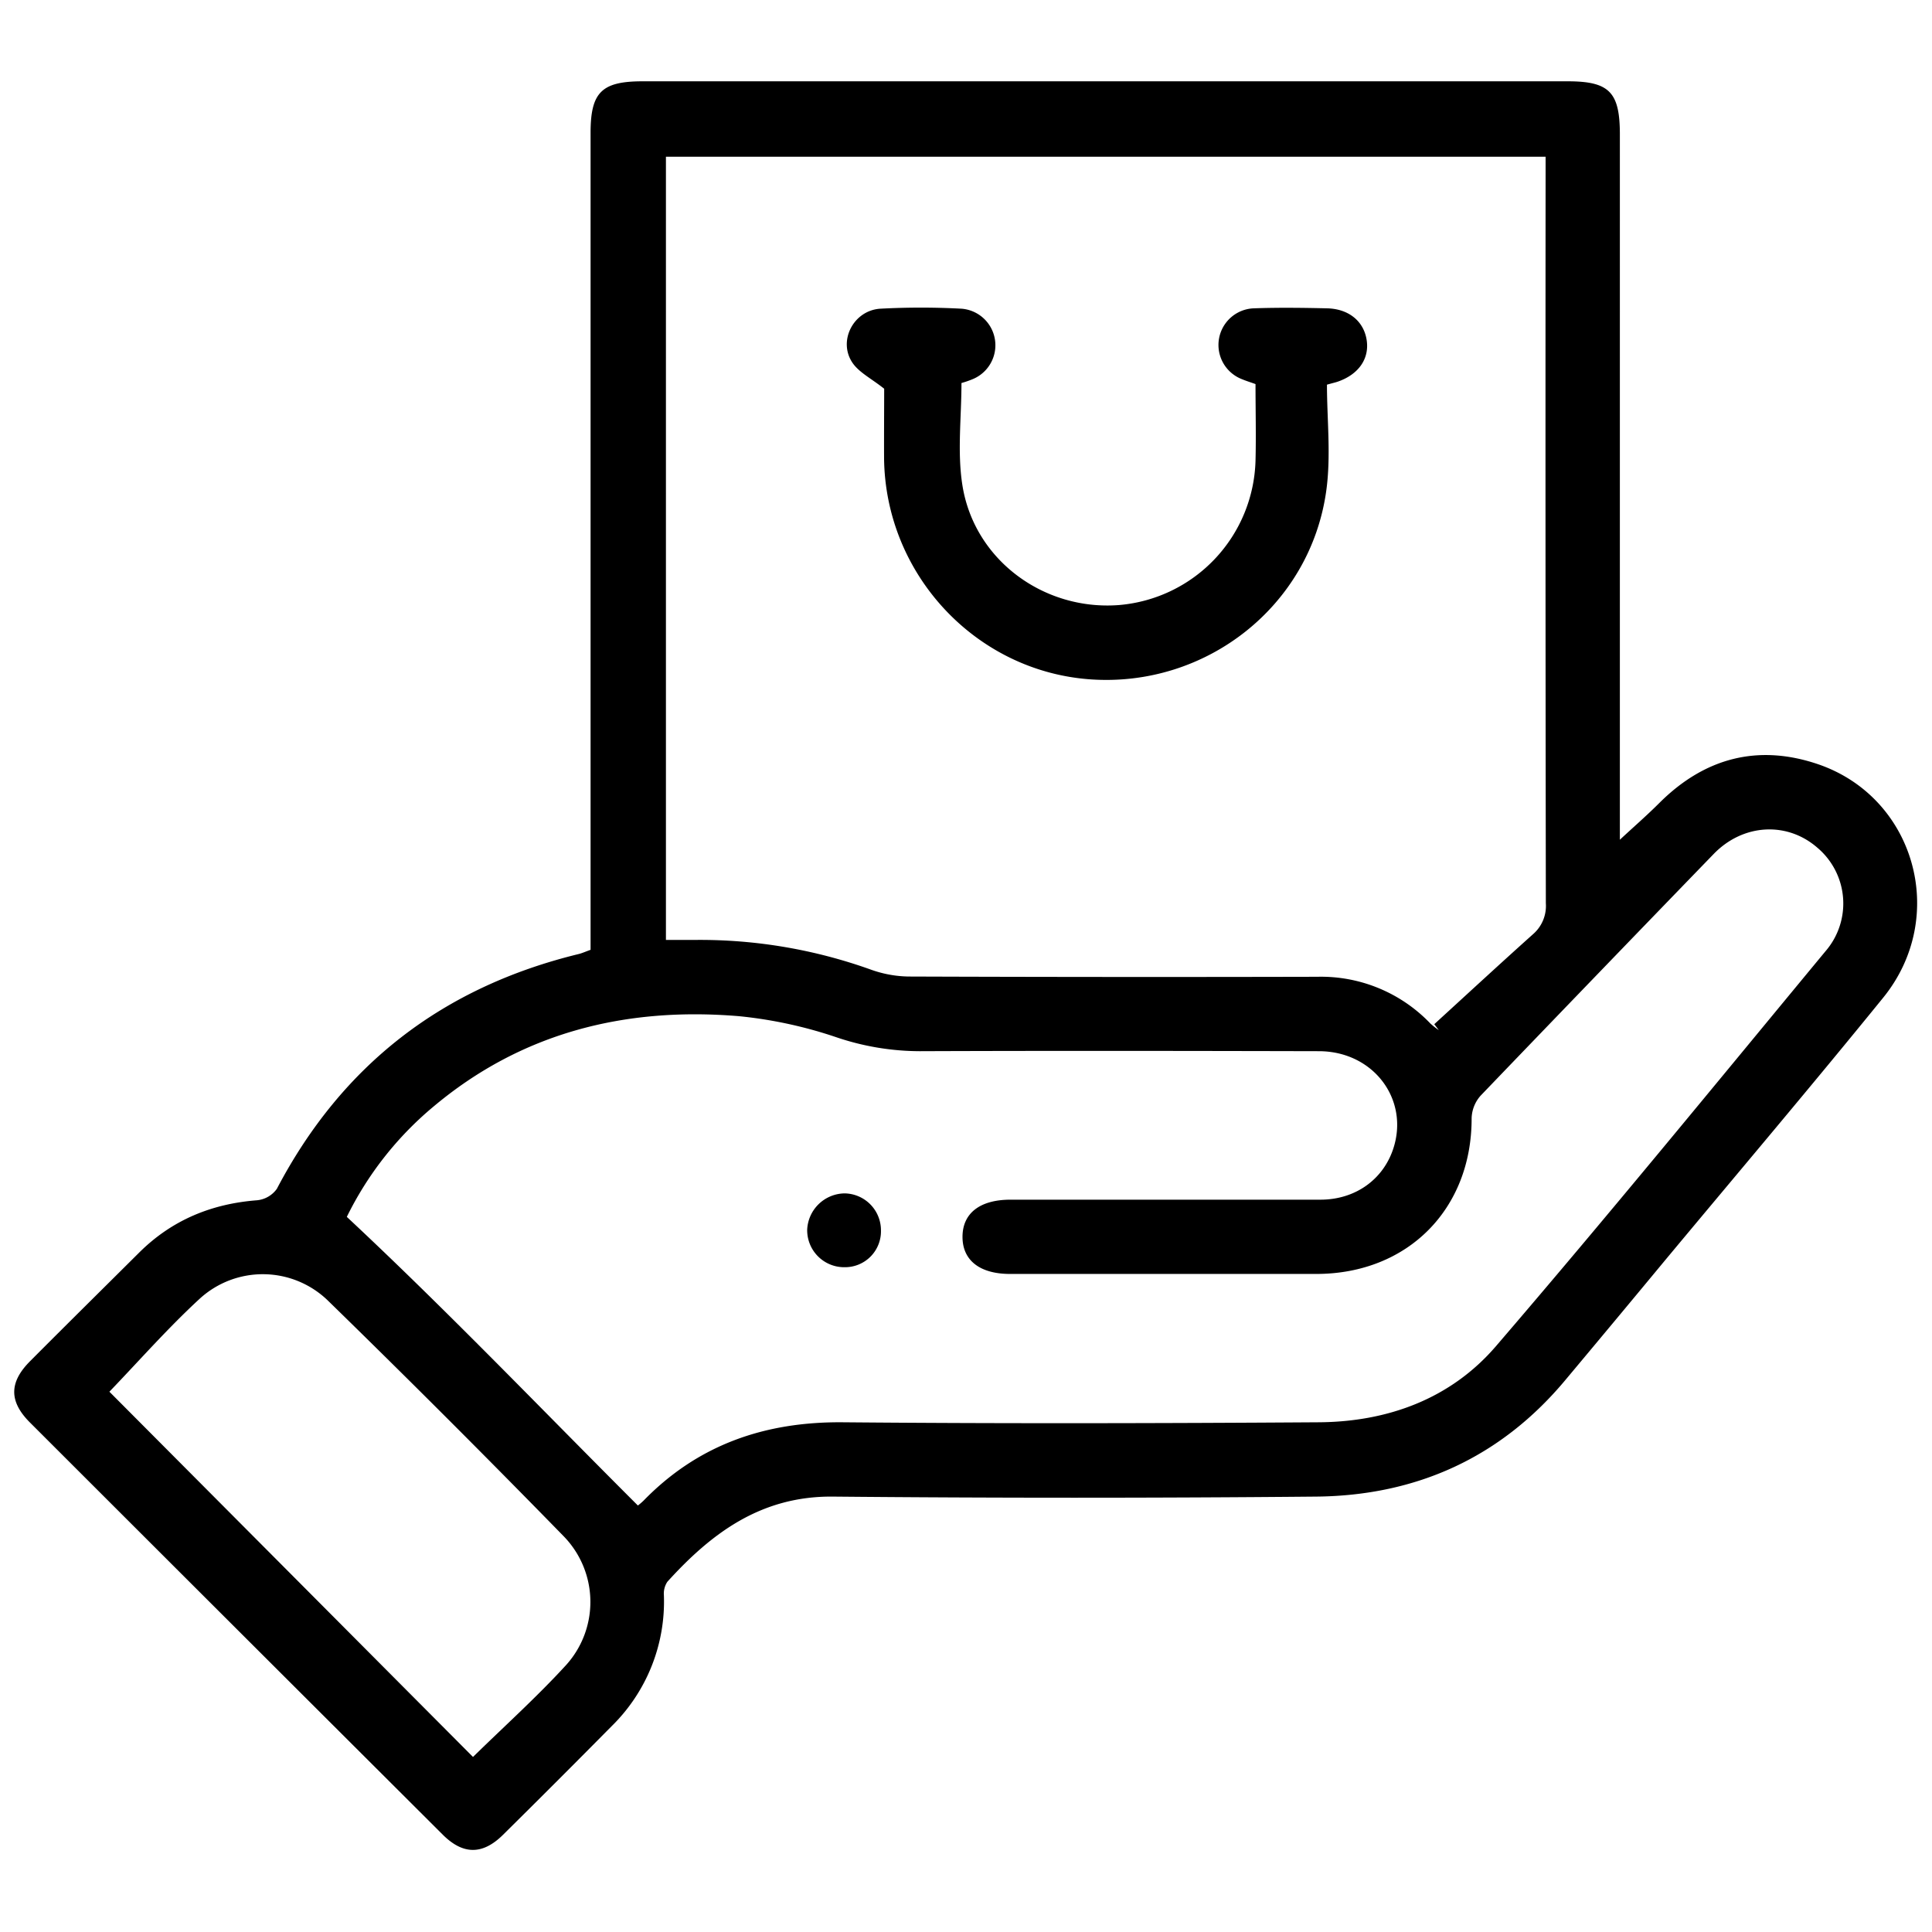 <svg xmlns="http://www.w3.org/2000/svg" viewBox="0 0 389.95 389.9">
    <path d="M119.2,191.71V26.82c0-8.2,2.24-10.41,10.49-10.41H316.41c8.41,0,10.54,2.17,10.54,10.72V169.49c2.84-2.64,5.56-5,8.13-7.58,9-8.89,19.64-11.74,31.64-7.74,19.77,6.58,26.68,30.82,13.37,47.21-14.49,17.85-29.36,35.39-44.07,53.06q-9.94,12-19.91,23.91c-13.12,15.82-30.21,23.53-50.49,23.72q-48.75.45-97.49,0c-14.44-.14-24.45,7.28-33.43,17.19A4.31,4.31,0,0,0,134,322a35.21,35.21,0,0,1-10.53,26.39q-10.93,11.06-22,22c-4.08,4-8,4-12.09-.07Q47.68,328.73,6.05,287.12c-4.25-4.25-4.22-8.11,0-12.36,7.32-7.35,14.7-14.64,22.05-21.95,6.59-6.55,14.57-9.84,23.78-10.55a5.58,5.58,0,0,0,4-2.31c13.15-25.08,33.54-40.74,61-47.41C117.56,192.36,118.24,192.05,119.2,191.71Zm15.21-2c2.19,0,4.16,0,6.13,0a102.13,102.13,0,0,1,35.25,6,23.53,23.53,0,0,0,7.6,1.39q41.24.15,82.48.05a30.53,30.53,0,0,1,22.85,9.45,16.84,16.84,0,0,0,1.68,1.32l-.91-1.2c6.64-6.07,13.25-12.18,19.95-18.18a7.55,7.55,0,0,0,2.57-6.23q-.11-73.47-.05-146.95V31.63H134.41Zm-5.68,114.17a12.06,12.06,0,0,0,1.17-1c11-11.3,24.51-15.95,40.21-15.81,32,.28,64,.21,96,0,14-.08,26.7-4.75,35.82-15.35,22.55-26.24,44.45-53.05,66.51-79.71a14.73,14.73,0,0,0-1.59-20.88c-6.12-5.37-15-4.89-20.92,1.19q-23.61,24.38-47.1,48.84a7.16,7.16,0,0,0-1.8,4.51c.05,18.34-12.87,31.43-31.31,31.46q-30.93,0-61.85,0c-6.12,0-9.61-2.75-9.6-7.5s3.5-7.47,9.63-7.49h2.25q30.18,0,60.35,0c7,0,12.58-4,14.67-10.16,3.38-10-3.92-19.79-14.95-19.81-26.87-.06-53.73-.1-80.6,0a52.83,52.83,0,0,1-16.83-2.82,88.19,88.19,0,0,0-19.68-4.25c-22.9-1.9-43.92,3.3-61.82,18.42A67.84,67.84,0,0,0,70,245.61C90.39,264.66,109.26,284.41,128.73,303.85ZM95.47,354.62c6.26-6.14,12.78-12,18.67-18.42a19,19,0,0,0-.47-26.23q-23.43-24-47.42-47.4a18.87,18.87,0,0,0-25.93-.45c-6.51,6-12.36,12.67-18.24,18.78Z"/>
    <path d="M178.46,78.46c-2.61-2.08-5.12-3.3-6.44-5.3-2.9-4.38.24-10.47,5.61-10.85a153.54,153.54,0,0,1,16.48,0,7.4,7.4,0,0,1,2.16,14.24,20.28,20.28,0,0,1-2.21.76c0,6.9-.86,13.85.17,20.51,2.32,15.11,16.38,25.49,31.64,24.3A30.08,30.08,0,0,0,253.41,93c.13-5.11,0-10.23,0-15.48-1-.36-1.89-.63-2.77-1a7.4,7.4,0,0,1,2.49-14.29c4.87-.17,9.74-.11,14.61,0,4.39.06,7.46,2.52,8.09,6.31s-1.56,7-5.76,8.47c-.47.17-.95.27-2.24.63,0,7,.85,14.4-.15,21.48-3.26,23.22-24.23,39.65-47.61,38-23.14-1.64-41.4-21.21-41.63-44.65C178.42,87.43,178.46,82.44,178.46,78.46Z"/>
    <path d="M177.81,248.34a7.25,7.25,0,0,1-7.28,7.43,7.47,7.47,0,0,1-7.61-7.56,7.67,7.67,0,0,1,7.56-7.34A7.45,7.45,0,0,1,177.81,248.34Z"/>
</svg>